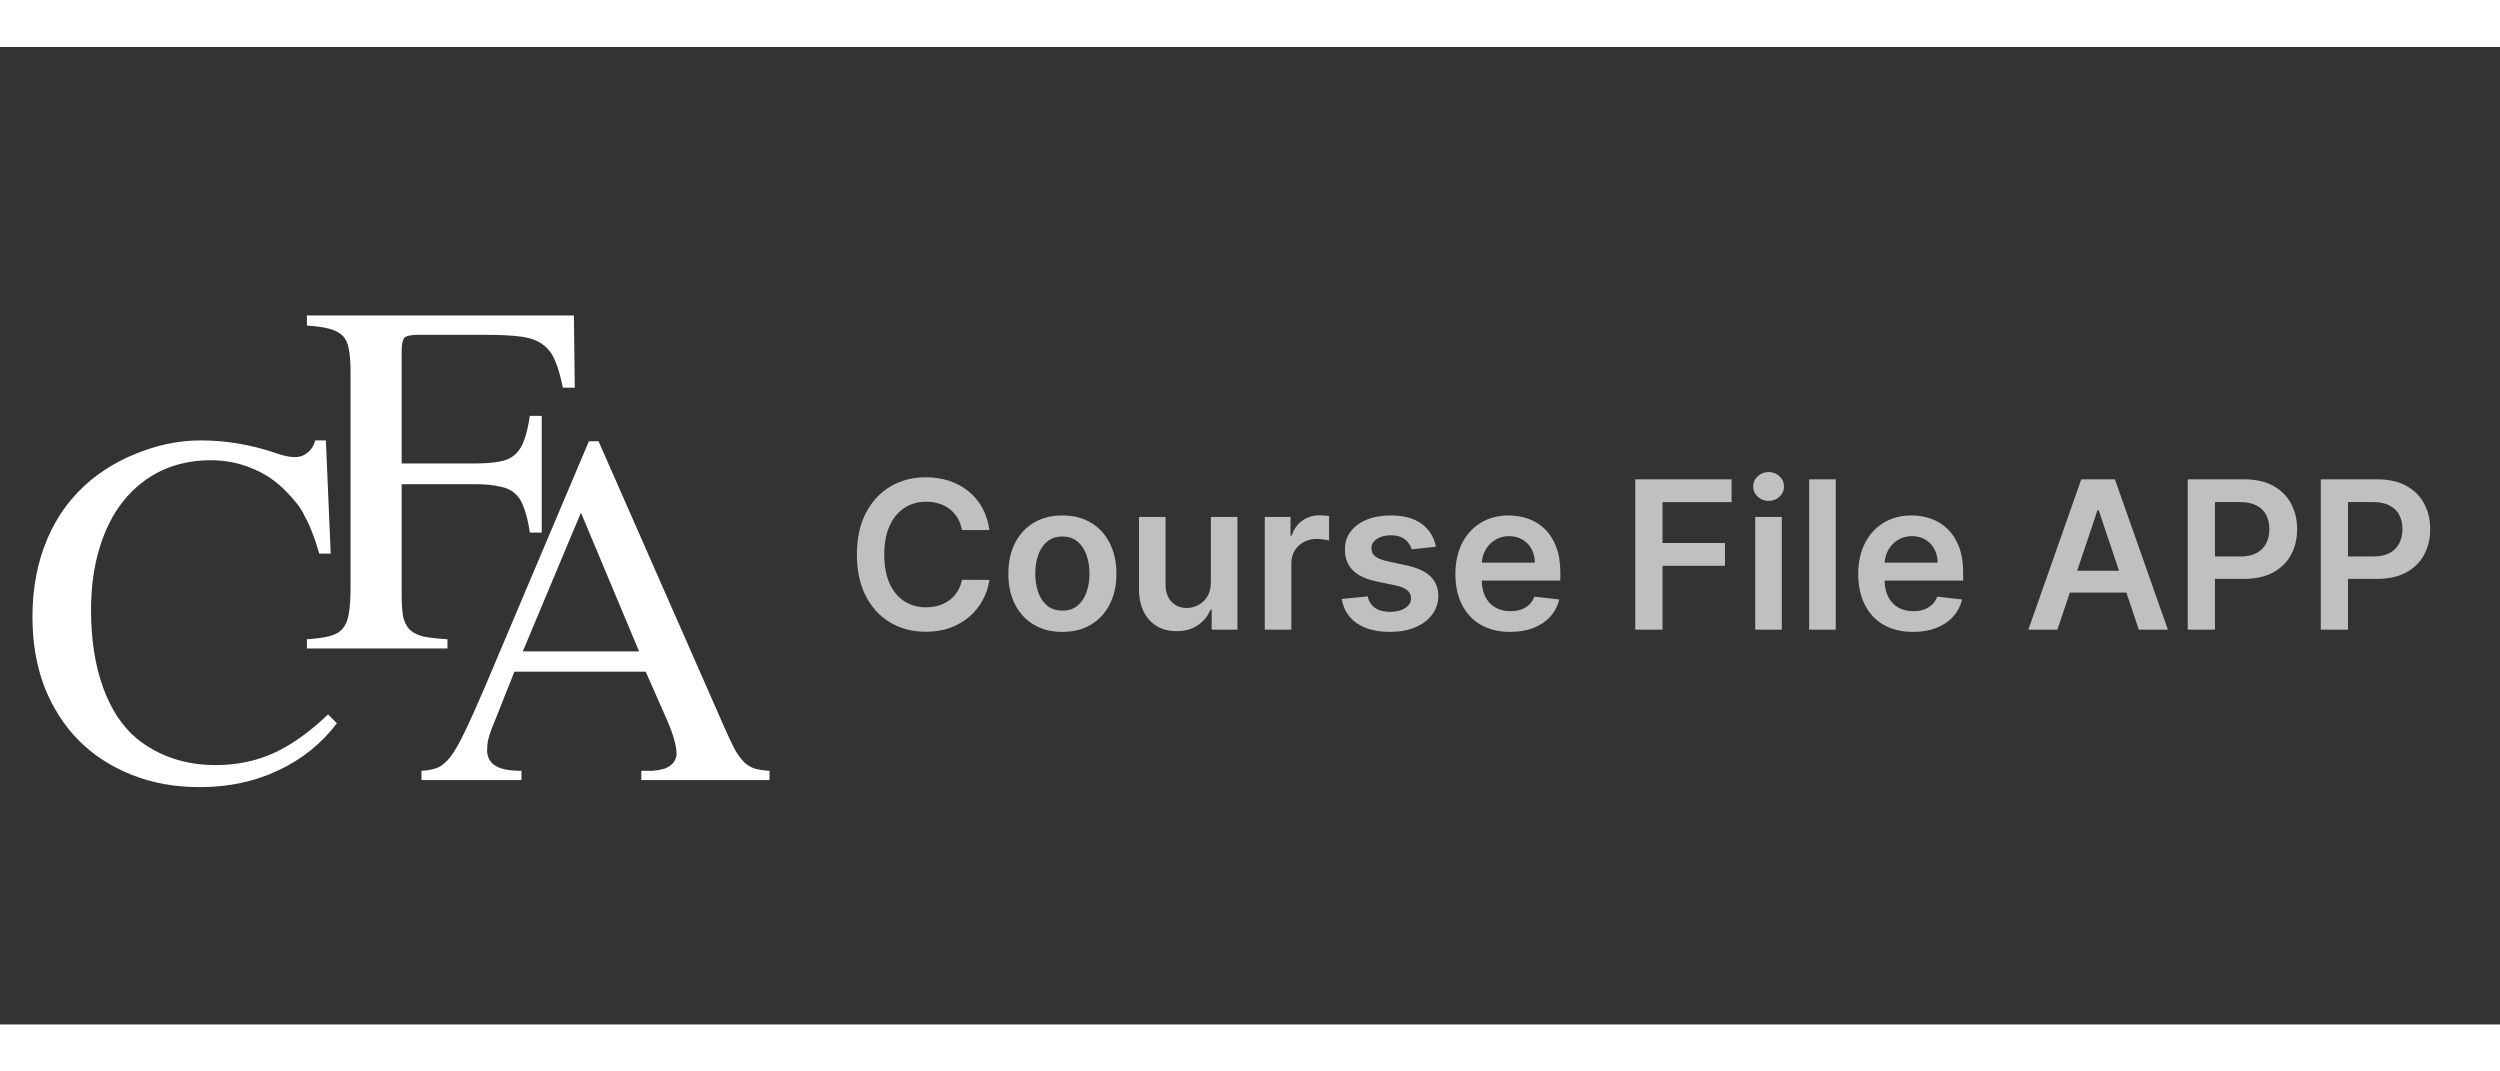 <svg width="350" height="150" viewBox="0 0 133 52" fill="none" xmlns="http://www.w3.org/2000/svg">
<rect x="0" y="0" width="133" height="52" fill="#333333" stroke="none"/>
<g clip-path="url(#clip0_4_6)">
<path d="M16.984 26.953C16.859 26.516 16.734 26.141 16.609 25.828C16.484 25.5 16.352 25.211 16.211 24.961C16.086 24.695 15.938 24.461 15.766 24.258C15.609 24.055 15.422 23.844 15.203 23.625C14.672 23.078 14.062 22.672 13.375 22.406C12.703 22.125 11.984 21.984 11.219 21.984C10.25 21.984 9.367 22.172 8.57 22.547C7.789 22.922 7.117 23.461 6.555 24.164C6.008 24.852 5.586 25.688 5.289 26.672C4.992 27.656 4.844 28.75 4.844 29.953C4.844 31.516 5.055 32.883 5.477 34.055C5.898 35.227 6.5 36.141 7.281 36.797C8.453 37.734 9.852 38.203 11.477 38.203C12.586 38.203 13.609 37.992 14.547 37.57C15.484 37.148 16.453 36.461 17.453 35.508L17.922 35.977C17.109 37.055 16.07 37.891 14.805 38.484C13.555 39.078 12.164 39.375 10.633 39.375C9.305 39.375 8.094 39.156 7 38.719C5.906 38.281 4.969 37.672 4.188 36.891C3.406 36.094 2.797 35.141 2.359 34.031C1.938 32.922 1.727 31.688 1.727 30.328C1.727 28.781 1.992 27.391 2.523 26.156C3.055 24.906 3.836 23.859 4.867 23.016C5.68 22.359 6.594 21.852 7.609 21.492C8.625 21.117 9.648 20.93 10.68 20.93C12.008 20.93 13.32 21.148 14.617 21.586C15.055 21.742 15.406 21.82 15.672 21.82C15.938 21.82 16.164 21.742 16.352 21.586C16.555 21.43 16.695 21.211 16.773 20.93H17.336L17.594 26.953H16.984Z" fill="white"/>
<path d="M40.938 39H34.117V38.508C34.352 38.508 34.547 38.508 34.703 38.508C34.859 38.492 34.984 38.477 35.078 38.461C35.188 38.43 35.281 38.406 35.359 38.391C35.438 38.359 35.516 38.32 35.594 38.273C35.719 38.195 35.812 38.102 35.875 37.992C35.953 37.867 35.992 37.742 35.992 37.617C35.992 37.18 35.82 36.57 35.477 35.789L34.352 33.234H27.367L26.125 36.352C26.062 36.523 26.008 36.703 25.961 36.891C25.93 37.062 25.914 37.234 25.914 37.406C25.914 37.766 26.055 38.039 26.336 38.227C26.617 38.414 27.086 38.508 27.742 38.508V39H22.422V38.508C22.75 38.492 23.031 38.438 23.266 38.344C23.5 38.25 23.734 38.055 23.969 37.758C24.203 37.445 24.453 37.008 24.719 36.445C25 35.867 25.352 35.086 25.773 34.102L31.328 20.977H31.844L38.523 36.164C38.742 36.664 38.93 37.062 39.086 37.359C39.258 37.656 39.43 37.891 39.602 38.062C39.773 38.219 39.961 38.328 40.164 38.391C40.383 38.453 40.641 38.492 40.938 38.508V39ZM34 32.156L30.906 24.773L27.812 32.156H34Z" fill="white"/>
<path d="M28.188 25.836C28.109 25.305 28.008 24.875 27.883 24.547C27.773 24.203 27.609 23.938 27.391 23.75C27.188 23.562 26.906 23.438 26.547 23.375C26.203 23.297 25.766 23.258 25.234 23.258H21.367V29.117C21.367 29.586 21.391 29.969 21.438 30.266C21.5 30.562 21.617 30.805 21.789 30.992C21.977 31.164 22.227 31.289 22.539 31.367C22.867 31.43 23.289 31.477 23.805 31.508V32H16.328V31.508C16.828 31.477 17.227 31.422 17.523 31.344C17.836 31.266 18.07 31.133 18.227 30.945C18.398 30.742 18.508 30.477 18.555 30.148C18.617 29.805 18.648 29.352 18.648 28.789V17.211C18.648 16.742 18.617 16.359 18.555 16.062C18.508 15.766 18.398 15.531 18.227 15.359C18.055 15.188 17.812 15.062 17.5 14.984C17.203 14.906 16.812 14.852 16.328 14.82V14.281H30.531L30.578 18.125H29.945C29.82 17.516 29.68 17.031 29.523 16.672C29.367 16.297 29.141 16.008 28.844 15.805C28.562 15.602 28.18 15.469 27.695 15.406C27.227 15.344 26.617 15.312 25.867 15.312H22.234C21.859 15.312 21.617 15.367 21.508 15.477C21.414 15.586 21.367 15.836 21.367 16.227V22.156H25.234C25.766 22.156 26.203 22.125 26.547 22.062C26.906 22 27.188 21.875 27.391 21.688C27.609 21.5 27.773 21.242 27.883 20.914C28.008 20.586 28.109 20.156 28.188 19.625H28.82V25.836H28.188Z" fill="white"/>
<path d="M52.637 25.699H51.176C51.134 25.46 51.057 25.247 50.945 25.062C50.833 24.875 50.694 24.716 50.527 24.586C50.361 24.456 50.171 24.358 49.957 24.293C49.746 24.225 49.518 24.191 49.273 24.191C48.839 24.191 48.453 24.301 48.117 24.52C47.781 24.736 47.518 25.053 47.328 25.473C47.138 25.889 47.043 26.398 47.043 27C47.043 27.612 47.138 28.128 47.328 28.547C47.521 28.963 47.784 29.279 48.117 29.492C48.453 29.703 48.837 29.809 49.27 29.809C49.509 29.809 49.733 29.777 49.941 29.715C50.152 29.65 50.341 29.555 50.508 29.43C50.677 29.305 50.819 29.151 50.934 28.969C51.051 28.787 51.132 28.578 51.176 28.344L52.637 28.352C52.582 28.732 52.464 29.088 52.281 29.422C52.102 29.755 51.866 30.049 51.574 30.305C51.283 30.557 50.941 30.755 50.551 30.898C50.16 31.039 49.727 31.109 49.25 31.109C48.547 31.109 47.919 30.947 47.367 30.621C46.815 30.296 46.38 29.826 46.062 29.211C45.745 28.596 45.586 27.859 45.586 27C45.586 26.138 45.746 25.401 46.066 24.789C46.387 24.174 46.823 23.704 47.375 23.379C47.927 23.053 48.552 22.891 49.25 22.891C49.695 22.891 50.109 22.953 50.492 23.078C50.875 23.203 51.216 23.387 51.516 23.629C51.815 23.869 52.061 24.163 52.254 24.512C52.449 24.858 52.577 25.254 52.637 25.699ZM56.519 31.117C55.933 31.117 55.425 30.988 54.995 30.73C54.565 30.473 54.232 30.112 53.995 29.648C53.761 29.185 53.644 28.643 53.644 28.023C53.644 27.404 53.761 26.861 53.995 26.395C54.232 25.928 54.565 25.566 54.995 25.309C55.425 25.051 55.933 24.922 56.519 24.922C57.105 24.922 57.612 25.051 58.042 25.309C58.472 25.566 58.804 25.928 59.038 26.395C59.275 26.861 59.394 27.404 59.394 28.023C59.394 28.643 59.275 29.185 59.038 29.648C58.804 30.112 58.472 30.473 58.042 30.73C57.612 30.988 57.105 31.117 56.519 31.117ZM56.526 29.984C56.844 29.984 57.11 29.897 57.323 29.723C57.537 29.546 57.696 29.309 57.8 29.012C57.907 28.715 57.96 28.384 57.96 28.02C57.96 27.652 57.907 27.32 57.8 27.023C57.696 26.724 57.537 26.486 57.323 26.309C57.11 26.131 56.844 26.043 56.526 26.043C56.201 26.043 55.93 26.131 55.714 26.309C55.5 26.486 55.34 26.724 55.233 27.023C55.129 27.32 55.077 27.652 55.077 28.02C55.077 28.384 55.129 28.715 55.233 29.012C55.34 29.309 55.5 29.546 55.714 29.723C55.93 29.897 56.201 29.984 56.526 29.984ZM64.418 28.477V25H65.832V31H64.461V29.934H64.398C64.263 30.27 64.04 30.544 63.73 30.758C63.423 30.971 63.044 31.078 62.594 31.078C62.2 31.078 61.853 30.991 61.551 30.816C61.251 30.639 61.017 30.383 60.848 30.047C60.678 29.708 60.594 29.299 60.594 28.82V25H62.008V28.602C62.008 28.982 62.112 29.284 62.32 29.508C62.529 29.732 62.802 29.844 63.141 29.844C63.349 29.844 63.551 29.793 63.746 29.691C63.941 29.59 64.102 29.439 64.227 29.238C64.354 29.035 64.418 28.781 64.418 28.477ZM67.286 31V25H68.657V26H68.72C68.829 25.654 69.017 25.387 69.282 25.199C69.55 25.009 69.856 24.914 70.2 24.914C70.278 24.914 70.366 24.918 70.462 24.926C70.561 24.931 70.643 24.94 70.708 24.953V26.254C70.648 26.233 70.553 26.215 70.423 26.199C70.295 26.181 70.171 26.172 70.052 26.172C69.794 26.172 69.562 26.228 69.356 26.34C69.153 26.449 68.993 26.602 68.876 26.797C68.759 26.992 68.7 27.217 68.7 27.473V31H67.286ZM76.39 26.586L75.101 26.727C75.064 26.596 75 26.474 74.909 26.359C74.821 26.245 74.701 26.152 74.55 26.082C74.399 26.012 74.214 25.977 73.995 25.977C73.701 25.977 73.454 26.04 73.253 26.168C73.055 26.296 72.957 26.461 72.96 26.664C72.957 26.838 73.021 26.98 73.151 27.09C73.284 27.199 73.503 27.289 73.808 27.359L74.831 27.578C75.399 27.701 75.821 27.895 76.097 28.16C76.375 28.426 76.516 28.773 76.519 29.203C76.516 29.581 76.405 29.914 76.186 30.203C75.97 30.49 75.67 30.713 75.284 30.875C74.899 31.037 74.456 31.117 73.956 31.117C73.222 31.117 72.63 30.963 72.183 30.656C71.735 30.346 71.468 29.915 71.382 29.363L72.761 29.23C72.823 29.501 72.956 29.706 73.159 29.844C73.362 29.982 73.627 30.051 73.952 30.051C74.288 30.051 74.558 29.982 74.761 29.844C74.966 29.706 75.069 29.535 75.069 29.332C75.069 29.16 75.003 29.018 74.87 28.906C74.74 28.794 74.537 28.708 74.261 28.648L73.237 28.434C72.662 28.314 72.236 28.112 71.96 27.828C71.684 27.542 71.547 27.18 71.55 26.742C71.547 26.372 71.647 26.052 71.851 25.781C72.056 25.508 72.341 25.297 72.706 25.148C73.073 24.997 73.496 24.922 73.976 24.922C74.679 24.922 75.232 25.072 75.636 25.371C76.042 25.671 76.293 26.076 76.39 26.586ZM80.341 31.117C79.739 31.117 79.22 30.992 78.782 30.742C78.347 30.49 78.013 30.133 77.778 29.672C77.544 29.208 77.427 28.663 77.427 28.035C77.427 27.418 77.544 26.876 77.778 26.41C78.015 25.941 78.346 25.577 78.77 25.316C79.195 25.053 79.694 24.922 80.267 24.922C80.636 24.922 80.985 24.982 81.314 25.102C81.644 25.219 81.936 25.401 82.189 25.648C82.444 25.896 82.644 26.211 82.79 26.594C82.936 26.974 83.009 27.427 83.009 27.953V28.387H78.091V27.434H81.653C81.651 27.163 81.592 26.922 81.478 26.711C81.363 26.497 81.203 26.329 80.997 26.207C80.794 26.085 80.557 26.023 80.286 26.023C79.997 26.023 79.743 26.094 79.524 26.234C79.306 26.372 79.135 26.555 79.013 26.781C78.893 27.005 78.832 27.251 78.829 27.52V28.352C78.829 28.701 78.893 29 79.02 29.25C79.148 29.497 79.326 29.688 79.556 29.82C79.785 29.951 80.053 30.016 80.36 30.016C80.566 30.016 80.752 29.987 80.919 29.93C81.086 29.87 81.23 29.783 81.353 29.668C81.475 29.553 81.567 29.412 81.63 29.242L82.95 29.391C82.867 29.74 82.708 30.044 82.474 30.305C82.242 30.562 81.945 30.763 81.583 30.906C81.221 31.047 80.807 31.117 80.341 31.117ZM86.996 31V23H92.121V24.215H88.445V26.387H91.769V27.602H88.445V31H86.996ZM93.379 31V25H94.793V31H93.379ZM94.09 24.148C93.866 24.148 93.673 24.074 93.512 23.926C93.35 23.775 93.269 23.594 93.269 23.383C93.269 23.169 93.35 22.988 93.512 22.84C93.673 22.689 93.866 22.613 94.09 22.613C94.316 22.613 94.509 22.689 94.668 22.84C94.829 22.988 94.91 23.169 94.91 23.383C94.91 23.594 94.829 23.775 94.668 23.926C94.509 24.074 94.316 24.148 94.09 24.148ZM97.661 23V31H96.247V23H97.661ZM101.771 31.117C101.17 31.117 100.65 30.992 100.213 30.742C99.778 30.49 99.443 30.133 99.209 29.672C98.975 29.208 98.857 28.663 98.857 28.035C98.857 27.418 98.975 26.876 99.209 26.41C99.446 25.941 99.777 25.577 100.201 25.316C100.626 25.053 101.124 24.922 101.697 24.922C102.067 24.922 102.416 24.982 102.744 25.102C103.075 25.219 103.367 25.401 103.619 25.648C103.874 25.896 104.075 26.211 104.221 26.594C104.367 26.974 104.439 27.427 104.439 27.953V28.387H99.522V27.434H103.084C103.081 27.163 103.023 26.922 102.908 26.711C102.794 26.497 102.633 26.329 102.428 26.207C102.225 26.085 101.988 26.023 101.717 26.023C101.428 26.023 101.174 26.094 100.955 26.234C100.736 26.372 100.566 26.555 100.443 26.781C100.324 27.005 100.262 27.251 100.26 27.52V28.352C100.26 28.701 100.324 29 100.451 29.25C100.579 29.497 100.757 29.688 100.986 29.82C101.215 29.951 101.484 30.016 101.791 30.016C101.997 30.016 102.183 29.987 102.35 29.93C102.516 29.87 102.661 29.783 102.783 29.668C102.906 29.553 102.998 29.412 103.061 29.242L104.381 29.391C104.298 29.74 104.139 30.044 103.904 30.305C103.673 30.562 103.376 30.763 103.014 30.906C102.652 31.047 102.238 31.117 101.771 31.117ZM109.454 31H107.907L110.724 23H112.513L115.333 31H113.786L111.649 24.641H111.587L109.454 31ZM109.505 27.863H113.724V29.027H109.505V27.863ZM116.387 31V23H119.387C120.001 23 120.517 23.115 120.934 23.344C121.353 23.573 121.669 23.888 121.883 24.289C122.099 24.688 122.207 25.141 122.207 25.648C122.207 26.162 122.099 26.617 121.883 27.016C121.667 27.414 121.348 27.728 120.926 27.957C120.504 28.184 119.984 28.297 119.367 28.297H117.379V27.105H119.172C119.531 27.105 119.826 27.043 120.055 26.918C120.284 26.793 120.453 26.621 120.563 26.402C120.674 26.184 120.73 25.932 120.73 25.648C120.73 25.365 120.674 25.115 120.563 24.898C120.453 24.682 120.283 24.514 120.051 24.395C119.822 24.272 119.526 24.211 119.164 24.211H117.836V31H116.387ZM123.466 31V23H126.466C127.08 23 127.596 23.115 128.013 23.344C128.432 23.573 128.748 23.888 128.962 24.289C129.178 24.688 129.286 25.141 129.286 25.648C129.286 26.162 129.178 26.617 128.962 27.016C128.746 27.414 128.427 27.728 128.005 27.957C127.583 28.184 127.063 28.297 126.446 28.297H124.458V27.105H126.251C126.61 27.105 126.905 27.043 127.134 26.918C127.363 26.793 127.532 26.621 127.642 26.402C127.754 26.184 127.81 25.932 127.81 25.648C127.81 25.365 127.754 25.115 127.642 24.898C127.532 24.682 127.362 24.514 127.13 24.395C126.901 24.272 126.605 24.211 126.243 24.211H124.915V31H123.466Z" fill="#C0C0C0"/>
</g>
<defs>
<clipPath id="clip0_4_6">
<rect width="133" height="52" fill="white"/>
</clipPath>
</defs>
</svg>
